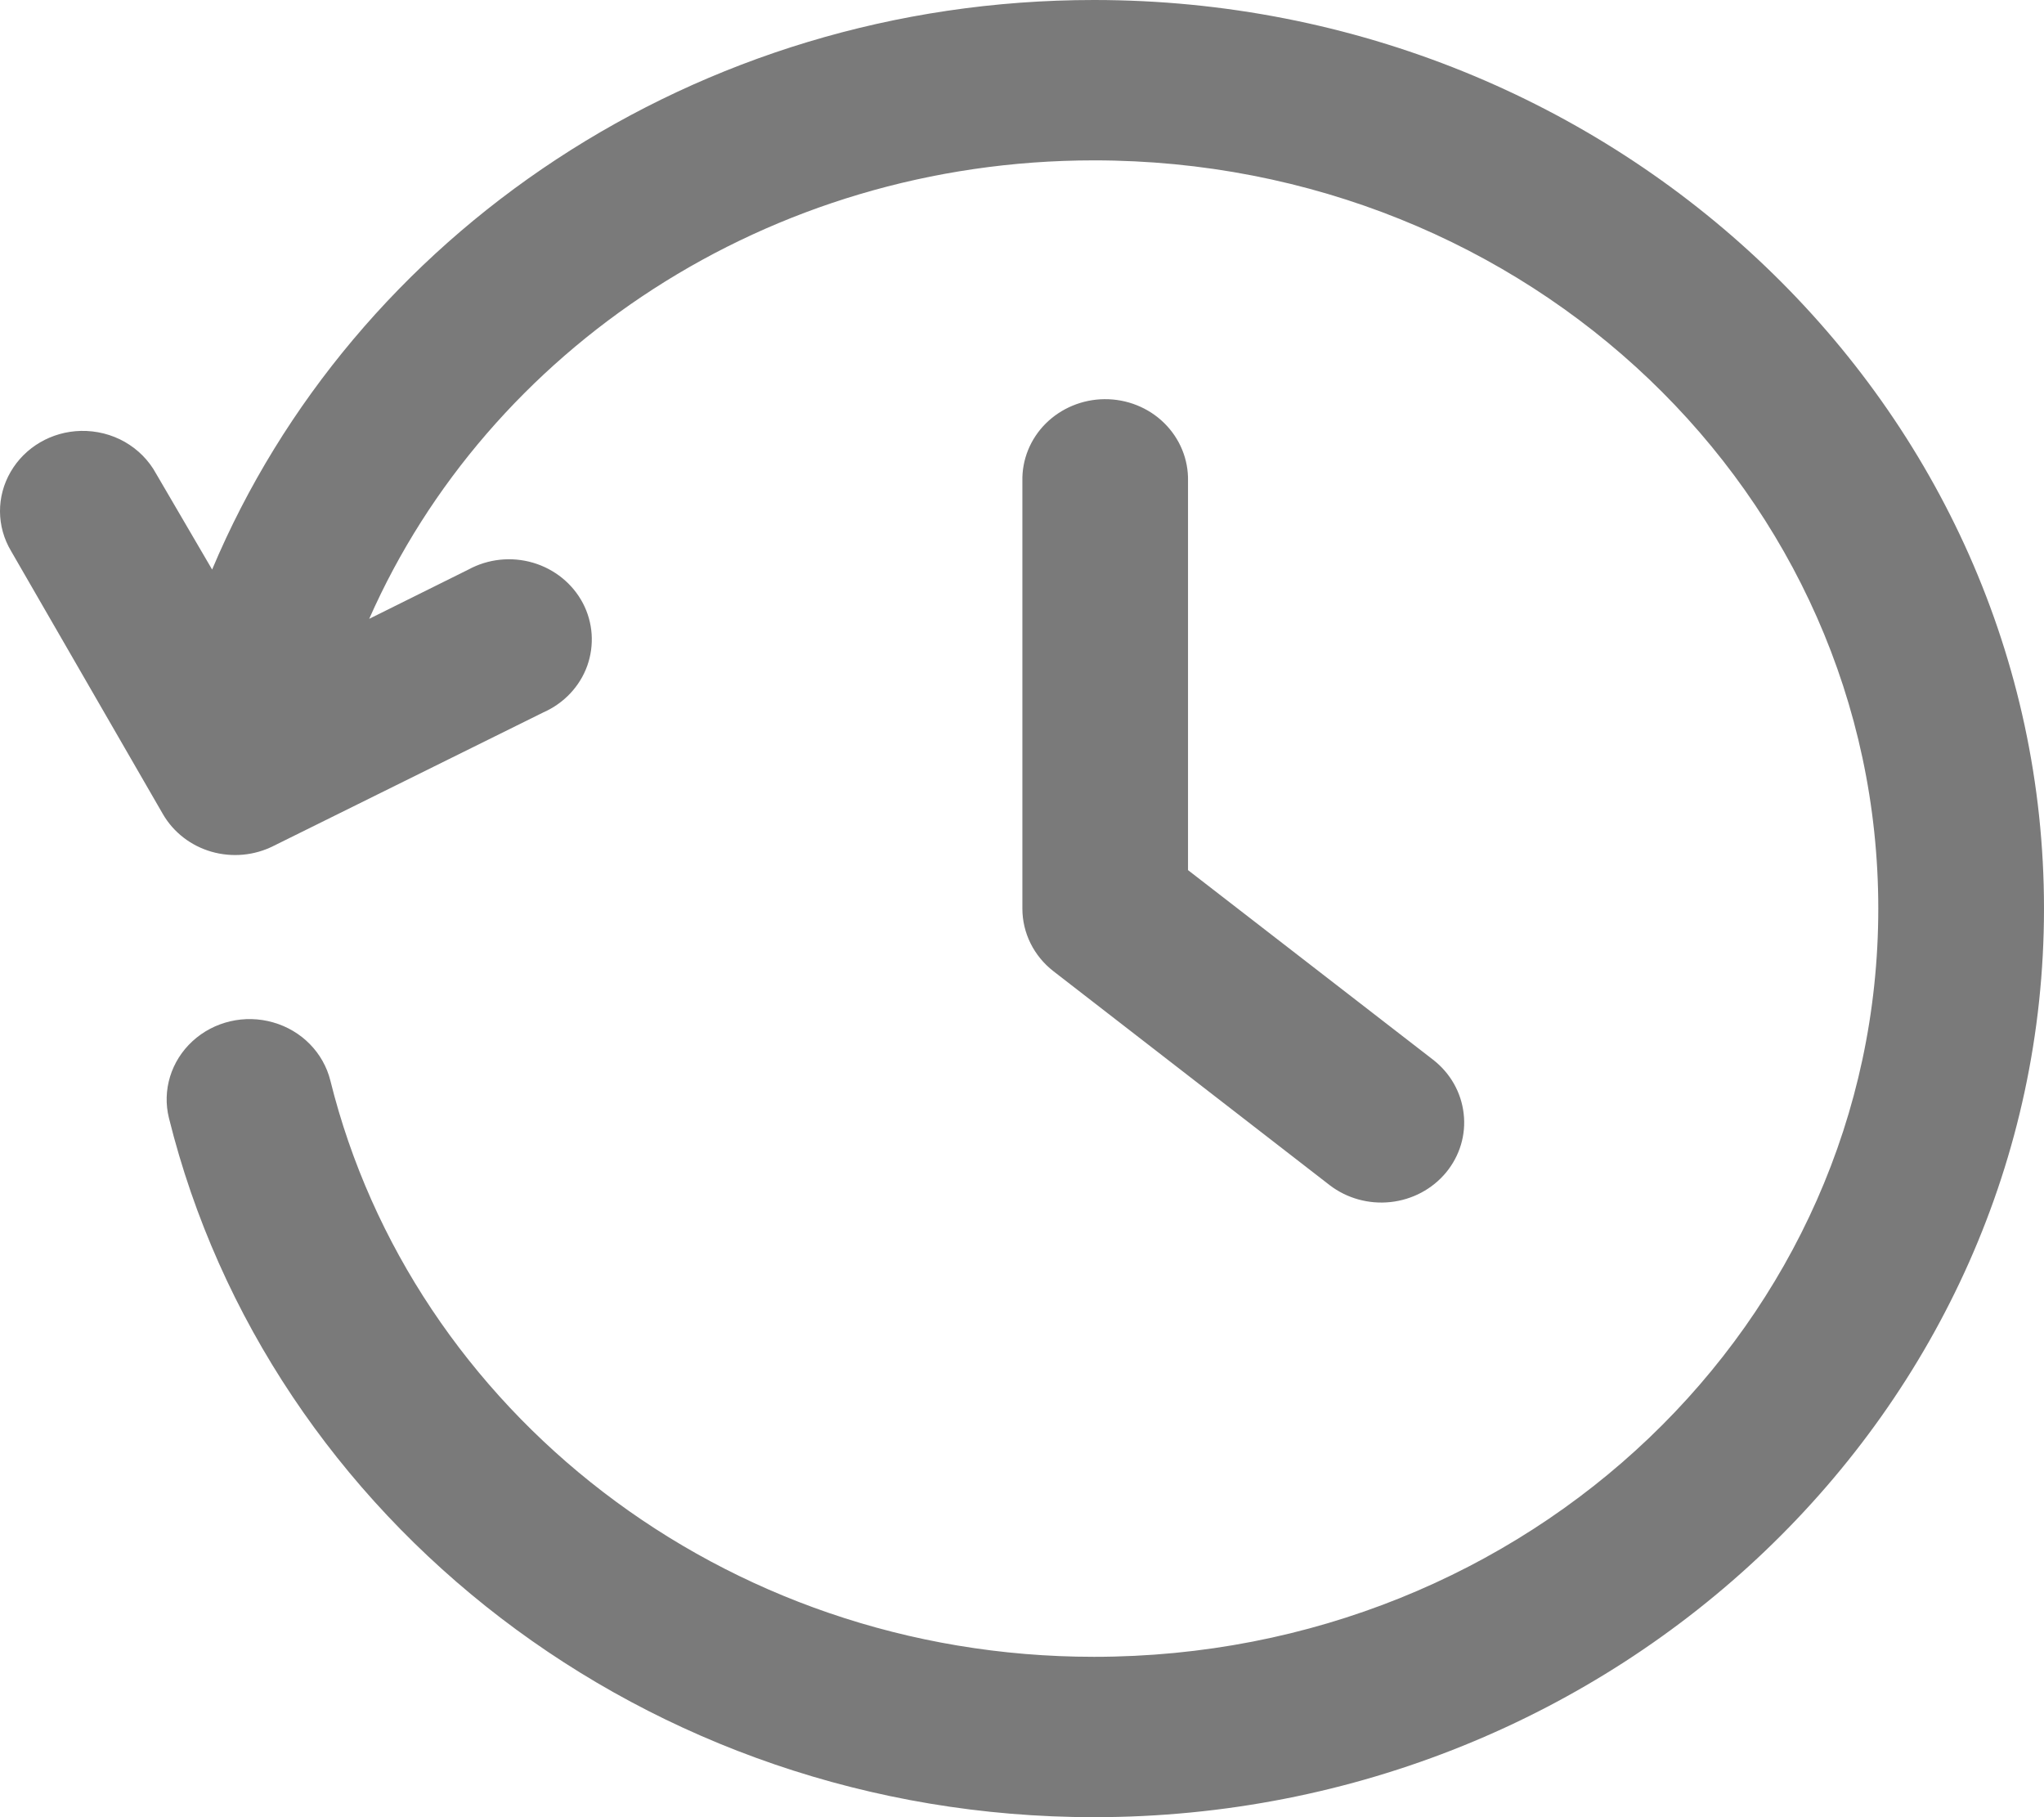 <svg width="27" height="24" viewBox="0 0 27 24" fill="none" xmlns="http://www.w3.org/2000/svg">
<path d="M14.451 0C9.186 0 4.661 3.105 2.802 7.522L2.061 6.254C1.966 6.08 1.823 5.936 1.648 5.836C1.473 5.737 1.273 5.687 1.07 5.691C0.683 5.699 0.33 5.905 0.141 6.231C-0.049 6.557 -0.047 6.955 0.147 7.279L2.153 10.754C2.292 10.993 2.522 11.171 2.794 11.249C3.067 11.327 3.36 11.3 3.612 11.173L7.179 9.408V9.408C7.45 9.288 7.659 9.066 7.757 8.794C7.854 8.521 7.834 8.222 7.699 7.965C7.563 7.708 7.326 7.516 7.041 7.432C6.755 7.348 6.447 7.381 6.188 7.522L4.877 8.173C6.444 4.624 10.137 2.118 14.451 2.118C20.196 2.118 24.811 6.537 24.811 12C24.811 17.463 20.195 21.882 14.451 21.882C9.537 21.882 5.443 18.619 4.364 14.272V14.272C4.272 13.903 3.984 13.61 3.608 13.503C3.233 13.395 2.827 13.49 2.543 13.751C2.259 14.012 2.14 14.4 2.232 14.768C3.547 20.064 8.535 24 14.451 24C21.362 24 27 18.622 27 12C27 5.377 21.363 0 14.451 0L14.451 0ZM14.588 5.272H14.588C14.296 5.275 14.017 5.391 13.813 5.594C13.61 5.797 13.499 6.07 13.505 6.353V12V12C13.505 12.322 13.656 12.626 13.915 12.827L17.562 15.651V15.651C17.789 15.826 18.079 15.907 18.367 15.876C18.656 15.845 18.92 15.705 19.102 15.485C19.283 15.266 19.367 14.986 19.334 14.707C19.302 14.427 19.157 14.172 18.93 13.996L15.693 11.492V6.353V6.353C15.699 6.066 15.585 5.79 15.377 5.586C15.169 5.382 14.884 5.269 14.588 5.272H14.588Z" fill="#7A7A7A"/>
</svg>

